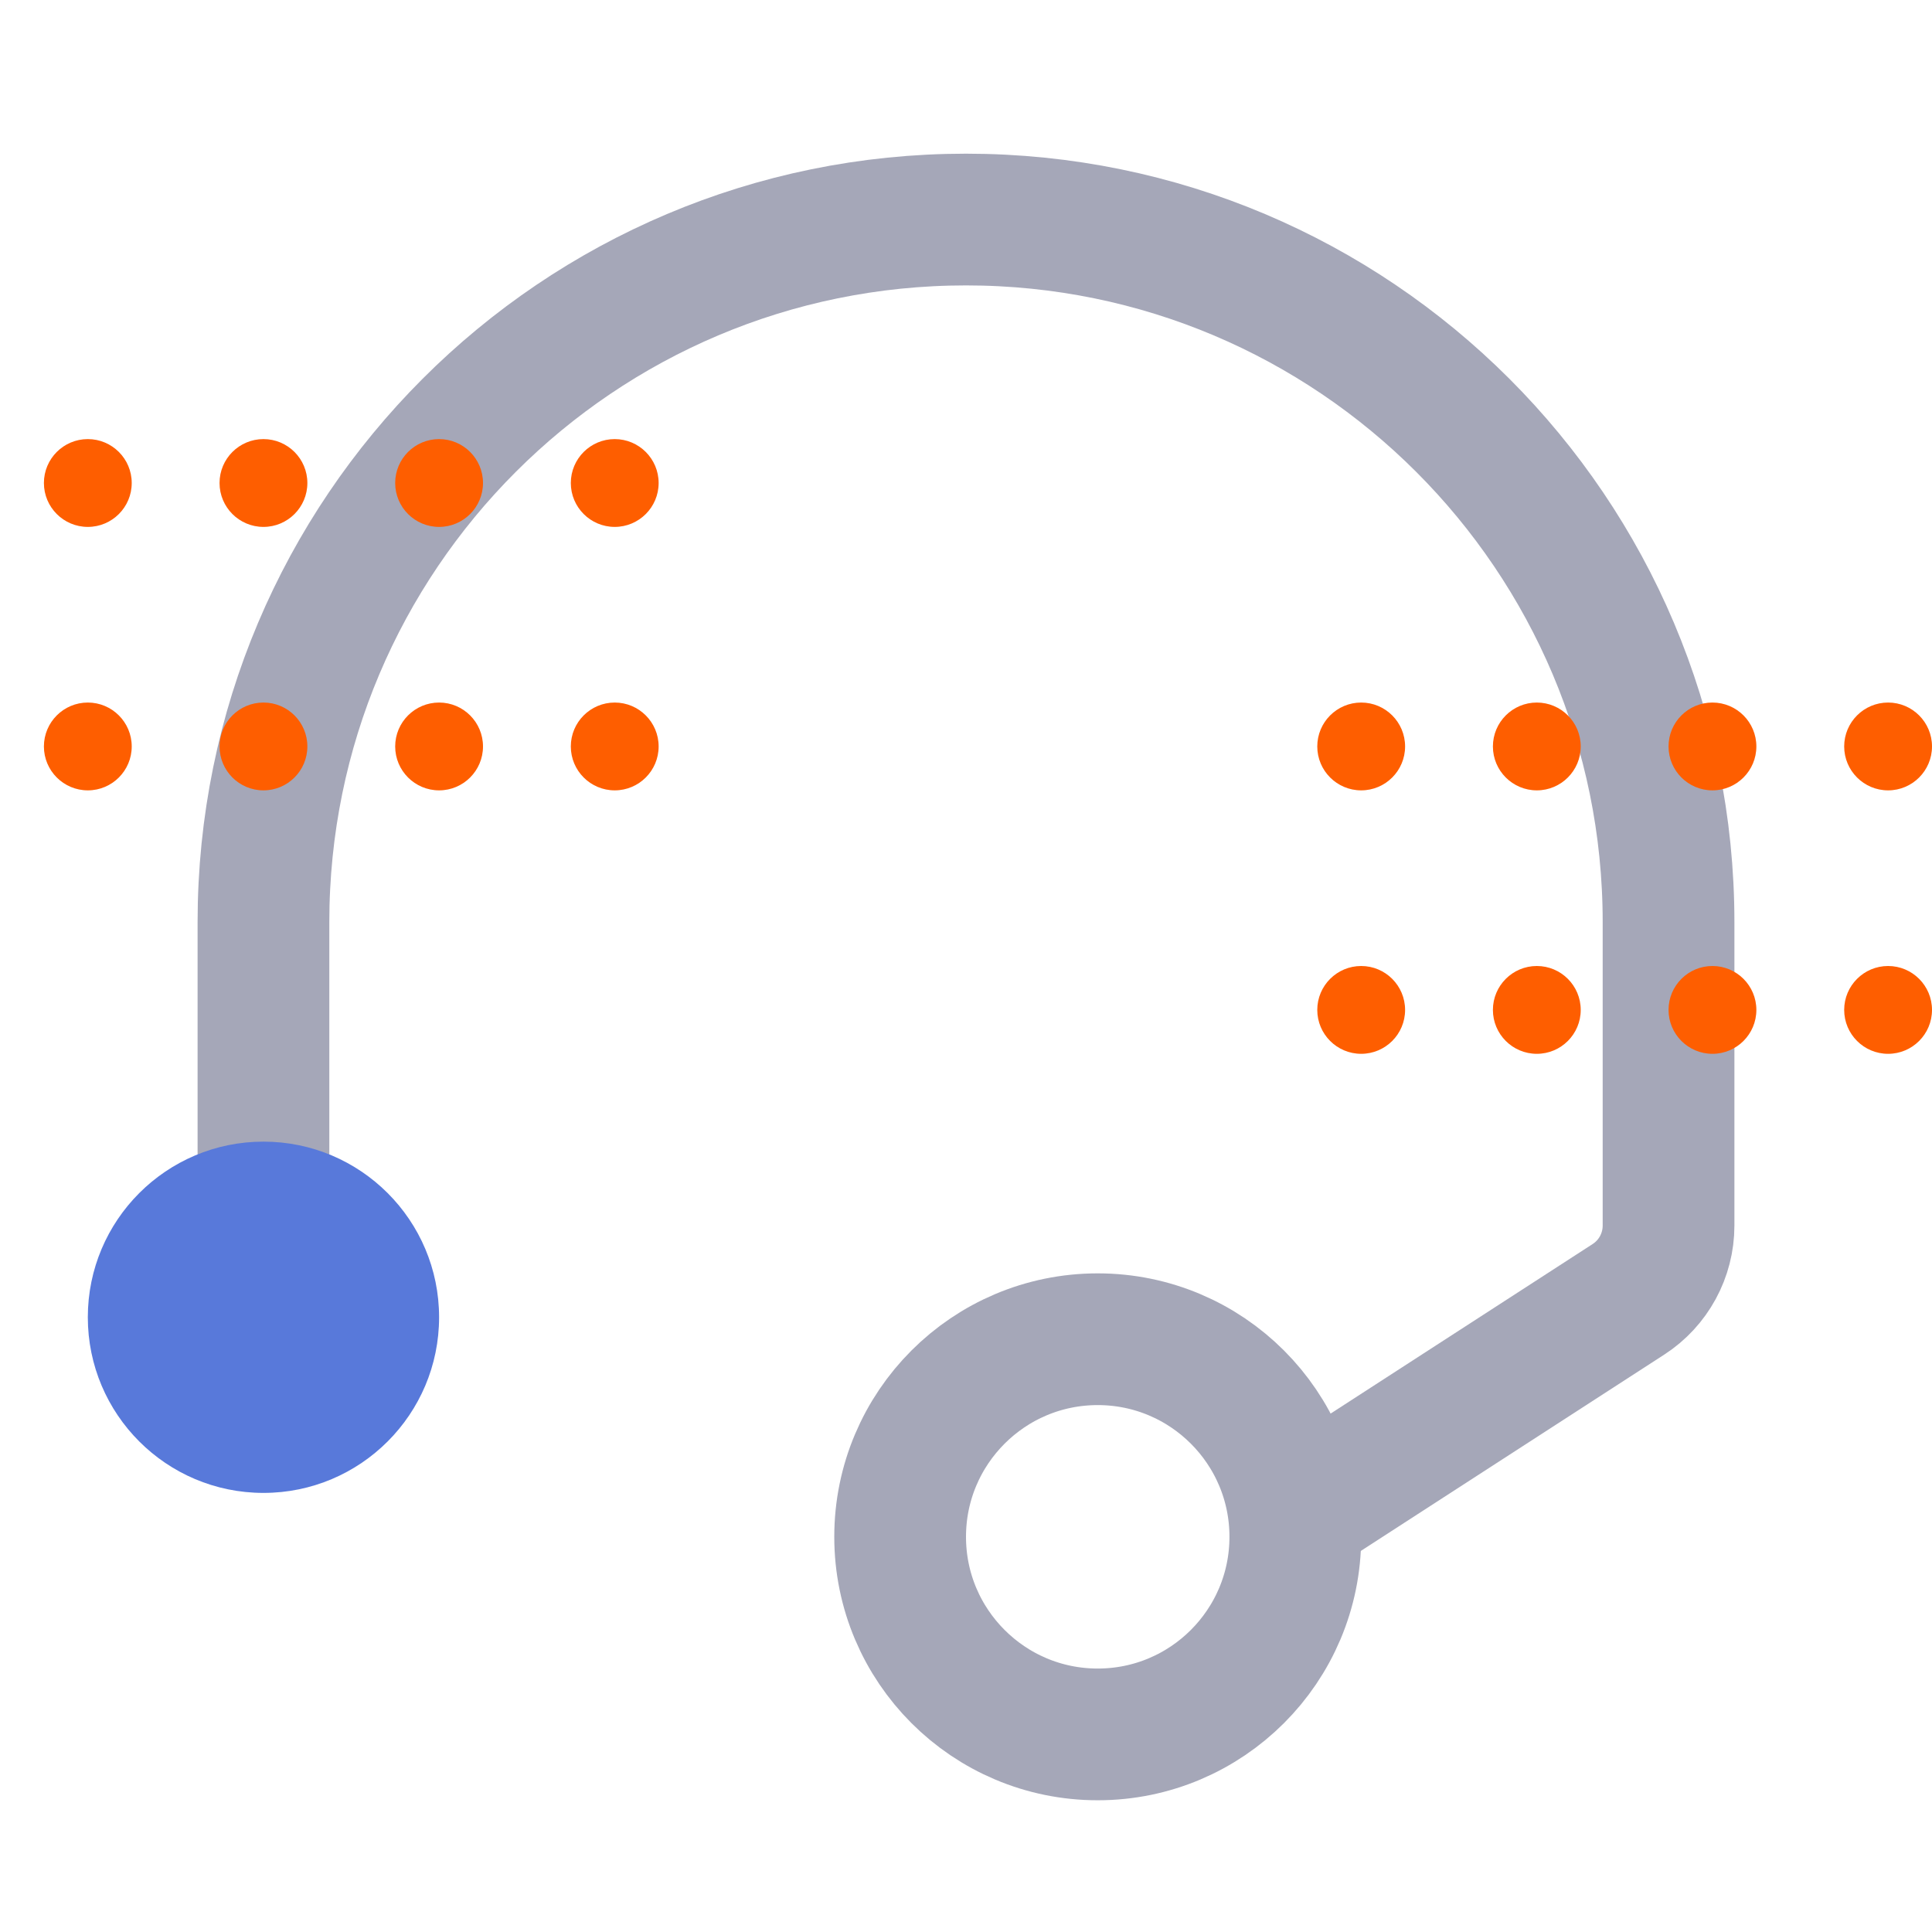 <svg width="44" height="44" viewBox="0 0 44 44" fill="none" xmlns="http://www.w3.org/2000/svg">
<path d="M25 39.5C27.485 39.5 29.5 37.485 29.5 35C29.5 32.515 27.485 30.5 25 30.5C22.515 30.5 20.5 32.515 20.5 35C20.5 37.485 22.515 39.5 25 39.5Z" stroke="#A5A7B8" stroke-width="3"/>
<path d="M6 29V21C6 12.163 13.163 5 22 5C30.837 5 38 12.163 38 21V27.912C38 28.59 37.656 29.223 37.087 29.591L29.5 34.5" stroke="#A5A7B8" stroke-width="3"/>
<path d="M6 34C8.209 34 10 32.209 10 30C10 27.791 8.209 26 6 26C3.791 26 2 27.791 2 30C2 32.209 3.791 34 6 34Z" fill="#5879DA"/>
<path fill-rule="evenodd" clip-rule="evenodd" d="M13 11C13 11.552 13.448 12 14 12C14.552 12 15 11.552 15 11C15 10.448 14.552 10 14 10C13.448 10 13 10.448 13 11ZM9 11C9 11.552 9.448 12 10 12C10.552 12 11 11.552 11 11C11 10.448 10.552 10 10 10C9.448 10 9 10.448 9 11ZM6 12C5.448 12 5 11.552 5 11C5 10.448 5.448 10 6 10C6.552 10 7 10.448 7 11C7 11.552 6.552 12 6 12ZM1 11C1 11.552 1.448 12 2 12C2.552 12 3 11.552 3 11C3 10.448 2.552 10 2 10C1.448 10 1 10.448 1 11ZM14 18C13.448 18 13 17.552 13 17C13 16.448 13.448 16 14 16C14.552 16 15 16.448 15 17C15 17.552 14.552 18 14 18ZM9 17C9 17.552 9.448 18 10 18C10.552 18 11 17.552 11 17C11 16.448 10.552 16 10 16C9.448 16 9 16.448 9 17ZM6 18C5.448 18 5 17.552 5 17C5 16.448 5.448 16 6 16C6.552 16 7 16.448 7 17C7 17.552 6.552 18 6 18ZM1 17C1 17.552 1.448 18 2 18C2.552 18 3 17.552 3 17C3 16.448 2.552 16 2 16C1.448 16 1 16.448 1 17Z" fill="#FE5E00"/>
<path fill-rule="evenodd" clip-rule="evenodd" d="M42 17C42 17.552 42.448 18 43 18C43.552 18 44 17.552 44 17C44 16.448 43.552 16 43 16C42.448 16 42 16.448 42 17ZM38 17C38 17.552 38.448 18 39 18C39.552 18 40 17.552 40 17C40 16.448 39.552 16 39 16C38.448 16 38 16.448 38 17ZM35 18C34.448 18 34 17.552 34 17C34 16.448 34.448 16 35 16C35.552 16 36 16.448 36 17C36 17.552 35.552 18 35 18ZM30 17C30 17.552 30.448 18 31 18C31.552 18 32 17.552 32 17C32 16.448 31.552 16 31 16C30.448 16 30 16.448 30 17ZM43 24C42.448 24 42 23.552 42 23C42 22.448 42.448 22 43 22C43.552 22 44 22.448 44 23C44 23.552 43.552 24 43 24ZM38 23C38 23.552 38.448 24 39 24C39.552 24 40 23.552 40 23C40 22.448 39.552 22 39 22C38.448 22 38 22.448 38 23ZM35 24C34.448 24 34 23.552 34 23C34 22.448 34.448 22 35 22C35.552 22 36 22.448 36 23C36 23.552 35.552 24 35 24ZM30 23C30 23.552 30.448 24 31 24C31.552 24 32 23.552 32 23C32 22.448 31.552 22 31 22C30.448 22 30 22.448 30 23Z" fill="#FE5E00"/>
</svg>
